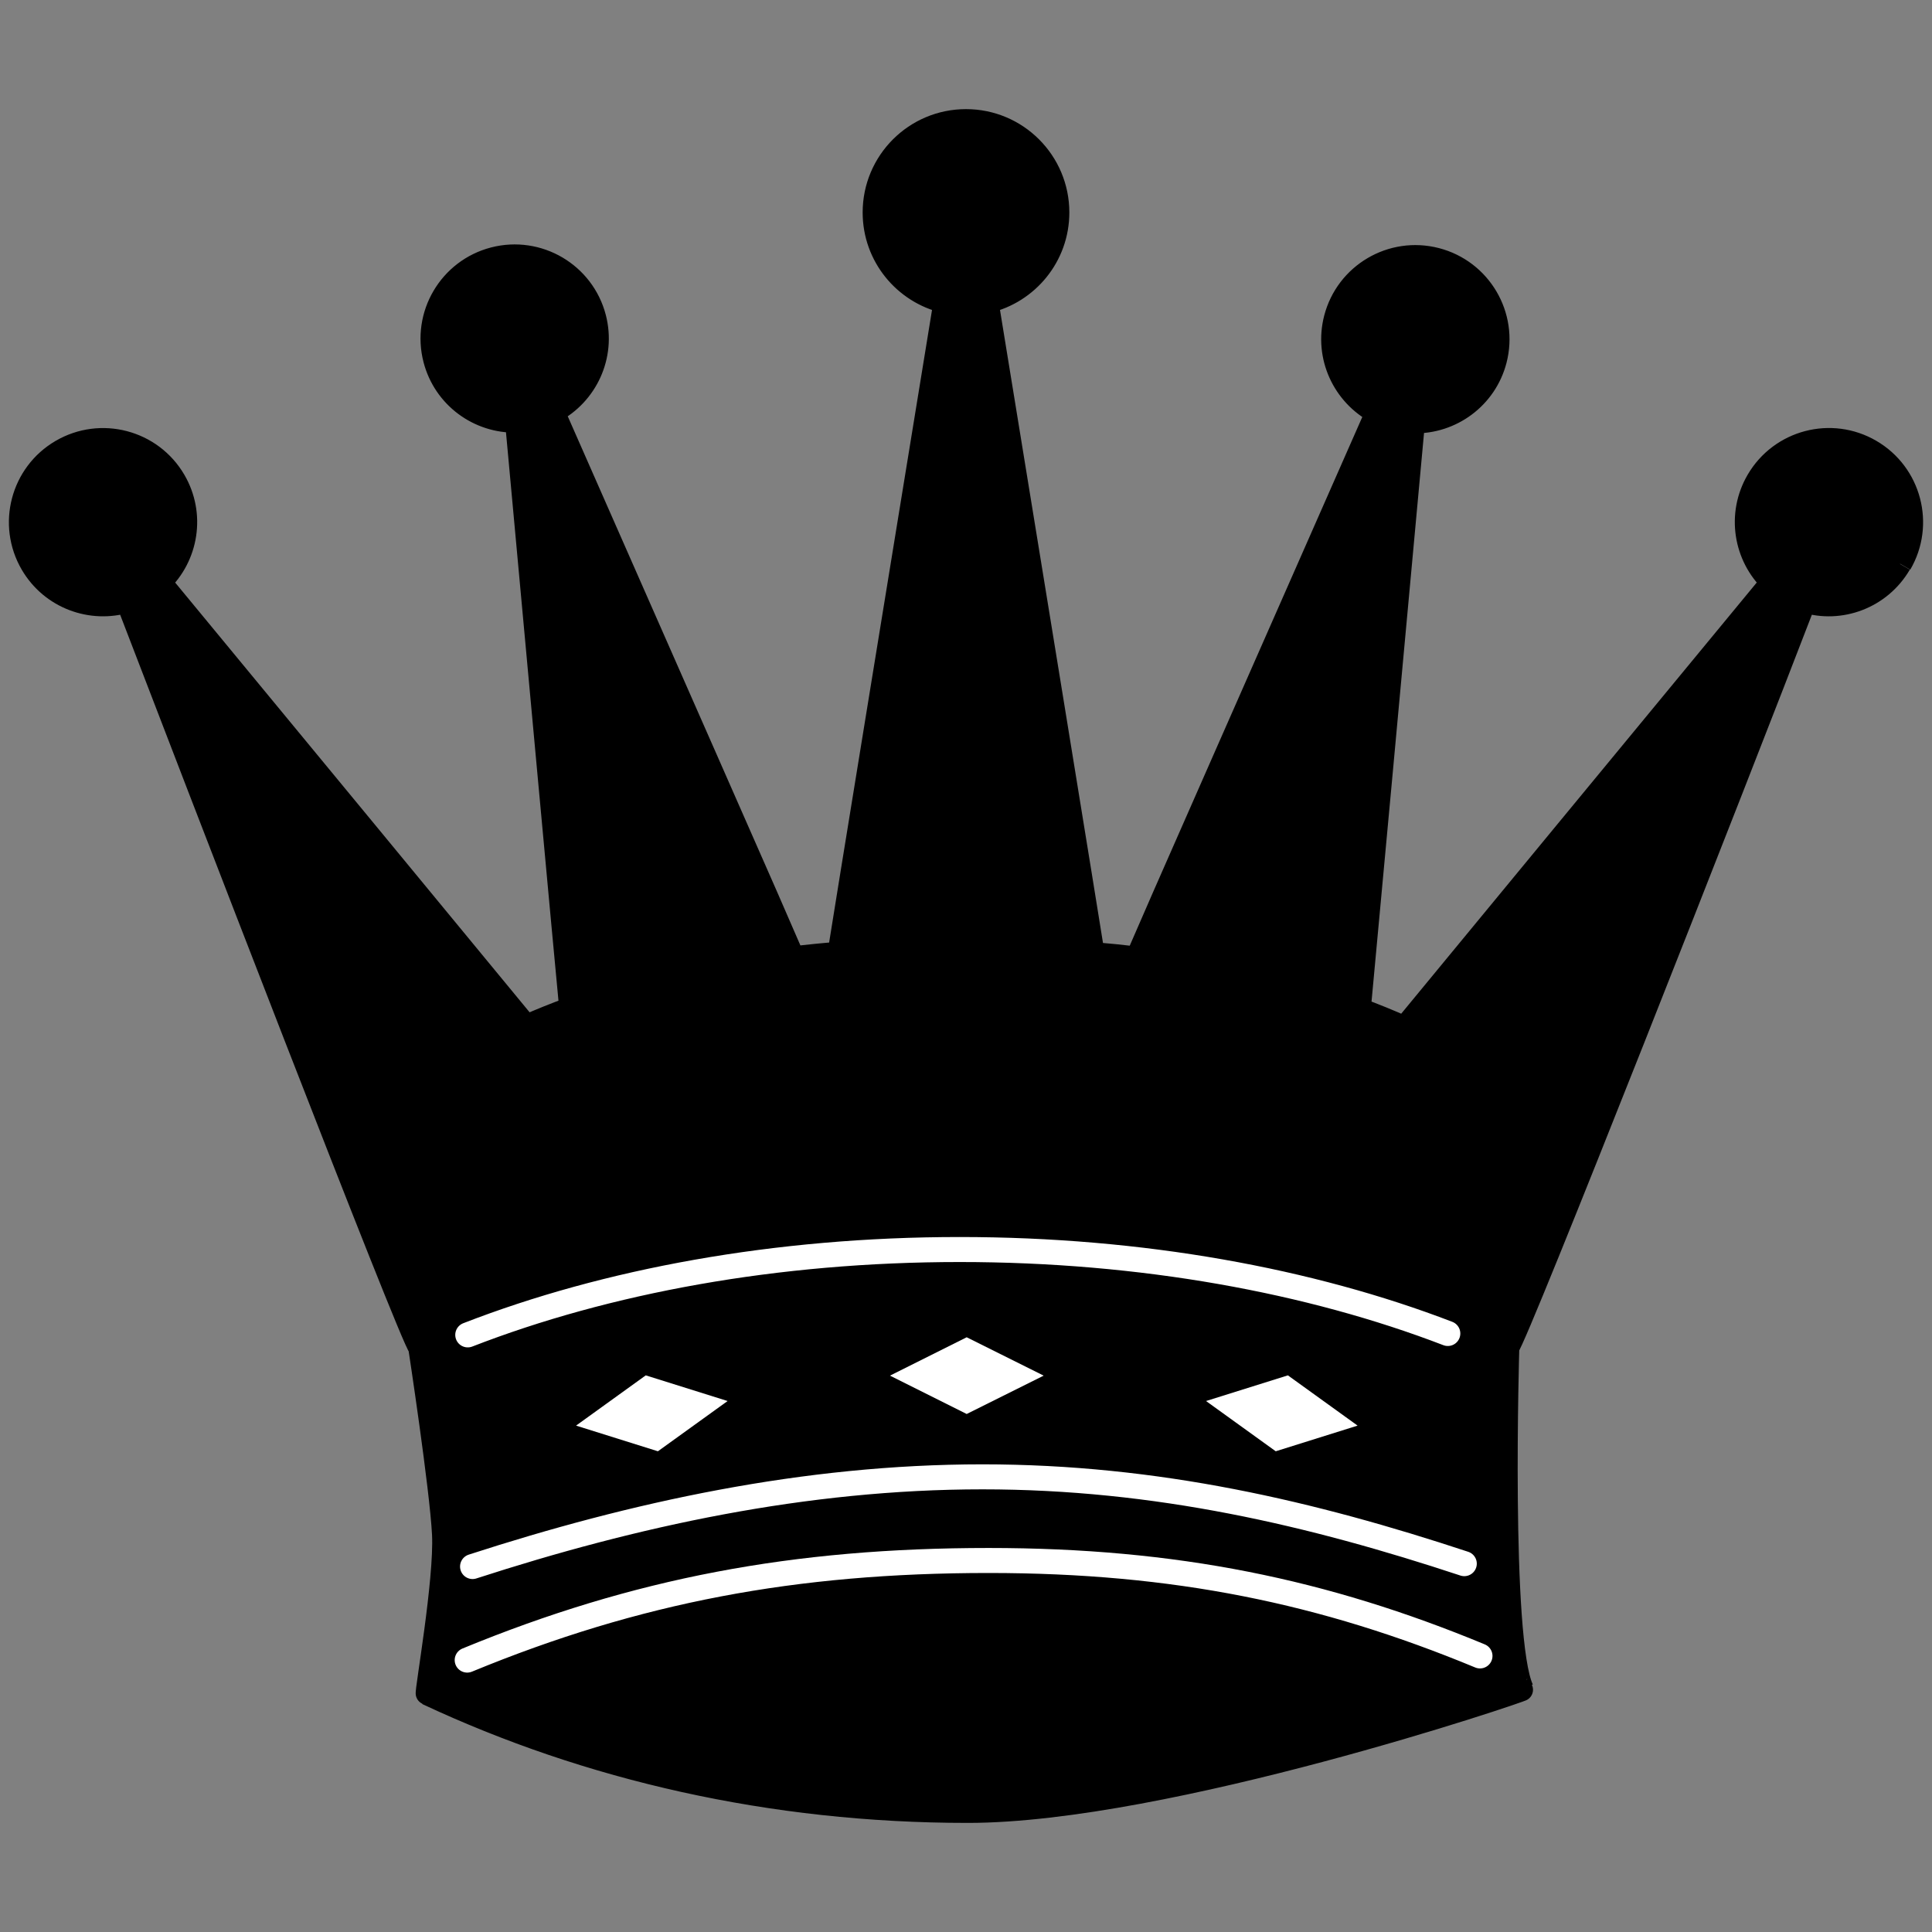 <svg id="egytoawVAjG1" xmlns="http://www.w3.org/2000/svg" xmlns:xlink="http://www.w3.org/1999/xlink" viewBox="0 0 45 45" shape-rendering="geometricPrecision" text-rendering="geometricPrecision" project-id="7abeaac6633d4d0e91ef28a48dbb310c" export-id="0e32cd5466144e49945524f99998ca91" cached="false"><rect x="0" y="0" width="45" height="45" fill="#808080" stroke="none"/><g transform="matrix(.2 0 0 0.2-79.363-34.822)"><path d="M618.124,239.776c2.676-4.593,1.131-10.486-3.463-13.164-4.584-2.679-10.477-1.131-13.156,3.461-2.298,3.936-1.481,8.819,1.687,11.822C590.086,257.786,566.169,286.772,560.39,293.8c-1.696-.756-3.453-1.476-5.278-2.151.516-5.387,4.304-46.534,6.317-68.415c4.366.1,8.391-2.791,9.534-7.202c1.33-5.146-1.76-10.395-6.904-11.729-5.149-1.33-10.397,1.76-11.73,6.905-1.14,4.407.974,8.888,4.842,10.924-9.478,21.506-27.869,63.258-27.915,63.431-.009.042-.003.085-.012.126-1.671-.201-3.389-.375-5.134-.519-.35-2.313-8.237-50.712-12.351-75.918c4.726-1.105,8.249-5.334,8.249-10.397c0-5.907-4.787-10.695-10.695-10.695-5.902,0-10.692,4.788-10.692,10.695c0,5.063,3.527,9.292,8.252,10.397-4.093,25.092-11.93,73.162-12.341,75.877-1.831.144-3.616.323-5.364.524-.012-.06-.009-.111-.028-.167-.043-.172-18.437-41.928-27.909-63.435c3.865-2.029,5.979-6.512,4.839-10.922-1.333-5.143-6.584-8.234-11.73-6.902-5.14,1.332-8.234,6.583-6.901,11.726c1.143,4.412,5.165,7.301,9.53,7.2c2.009,21.858,5.785,62.919,6.317,68.396-1.794.65-3.515,1.35-5.186,2.085-6.006-7.301-29.657-35.969-42.67-51.734c3.174-3.003,3.994-7.887,1.696-11.822-2.676-4.592-8.572-6.14-13.162-3.461-4.587,2.678-6.136,8.57-3.456,13.164c2.295,3.931,6.953,5.624,11.128,4.338c7.825,20.38,33.084,85.976,34.05,86.879h.009c.018.114,2.501,16.385,2.774,21.78.273,5.367-2.062,18.499-1.893,18.576v.012c.003,0,.006-.006.009-.006c18.732,8.772,40.065,13.703,62.944,13.703c23.092,0,64.775-14.121,64.58-14.213-2.725-5.751-1.696-39.858-1.696-39.858.965-.912,26.554-65.958,34.585-86.873c4.121,1.29,8.778-.409,11.074-4.342" stroke="#000" stroke-width="2.684" stroke-linejoin="bevel"/><path d="M451.224,367.444c19.697-8.117,38.134-11.601,60.726-11.601c21.697,0,39.065,3.592,57.224,11.116" stroke="#fff" stroke-width="2.912" stroke-linecap="round"/><path d="M565.427,329.408c-16.022-6.157-35.651-9.779-56.856-9.779-21.396,0-41.182,3.687-57.281,9.942" stroke="#fff" stroke-width="2.912" stroke-linecap="round"/><path d="M567.346,356.213c-17.733-5.859-35.787-10.111-56.114-10.111-20.711,0-40.669,4.375-59.383,10.446" fill="none" stroke="#fff" stroke-width="2.912" stroke-linecap="round"/><polygon points="500.46,334.316 509.395,338.783 518.362,334.316 509.395,329.848" fill="#fff"/><polygon points="554.919,340.136 545.386,343.125 537.27,337.273 546.802,334.284" fill="#fff"/><polygon points="463.903,340.136 473.435,343.125 481.552,337.273 472.02,334.284" fill="#fff"/></g></svg>
